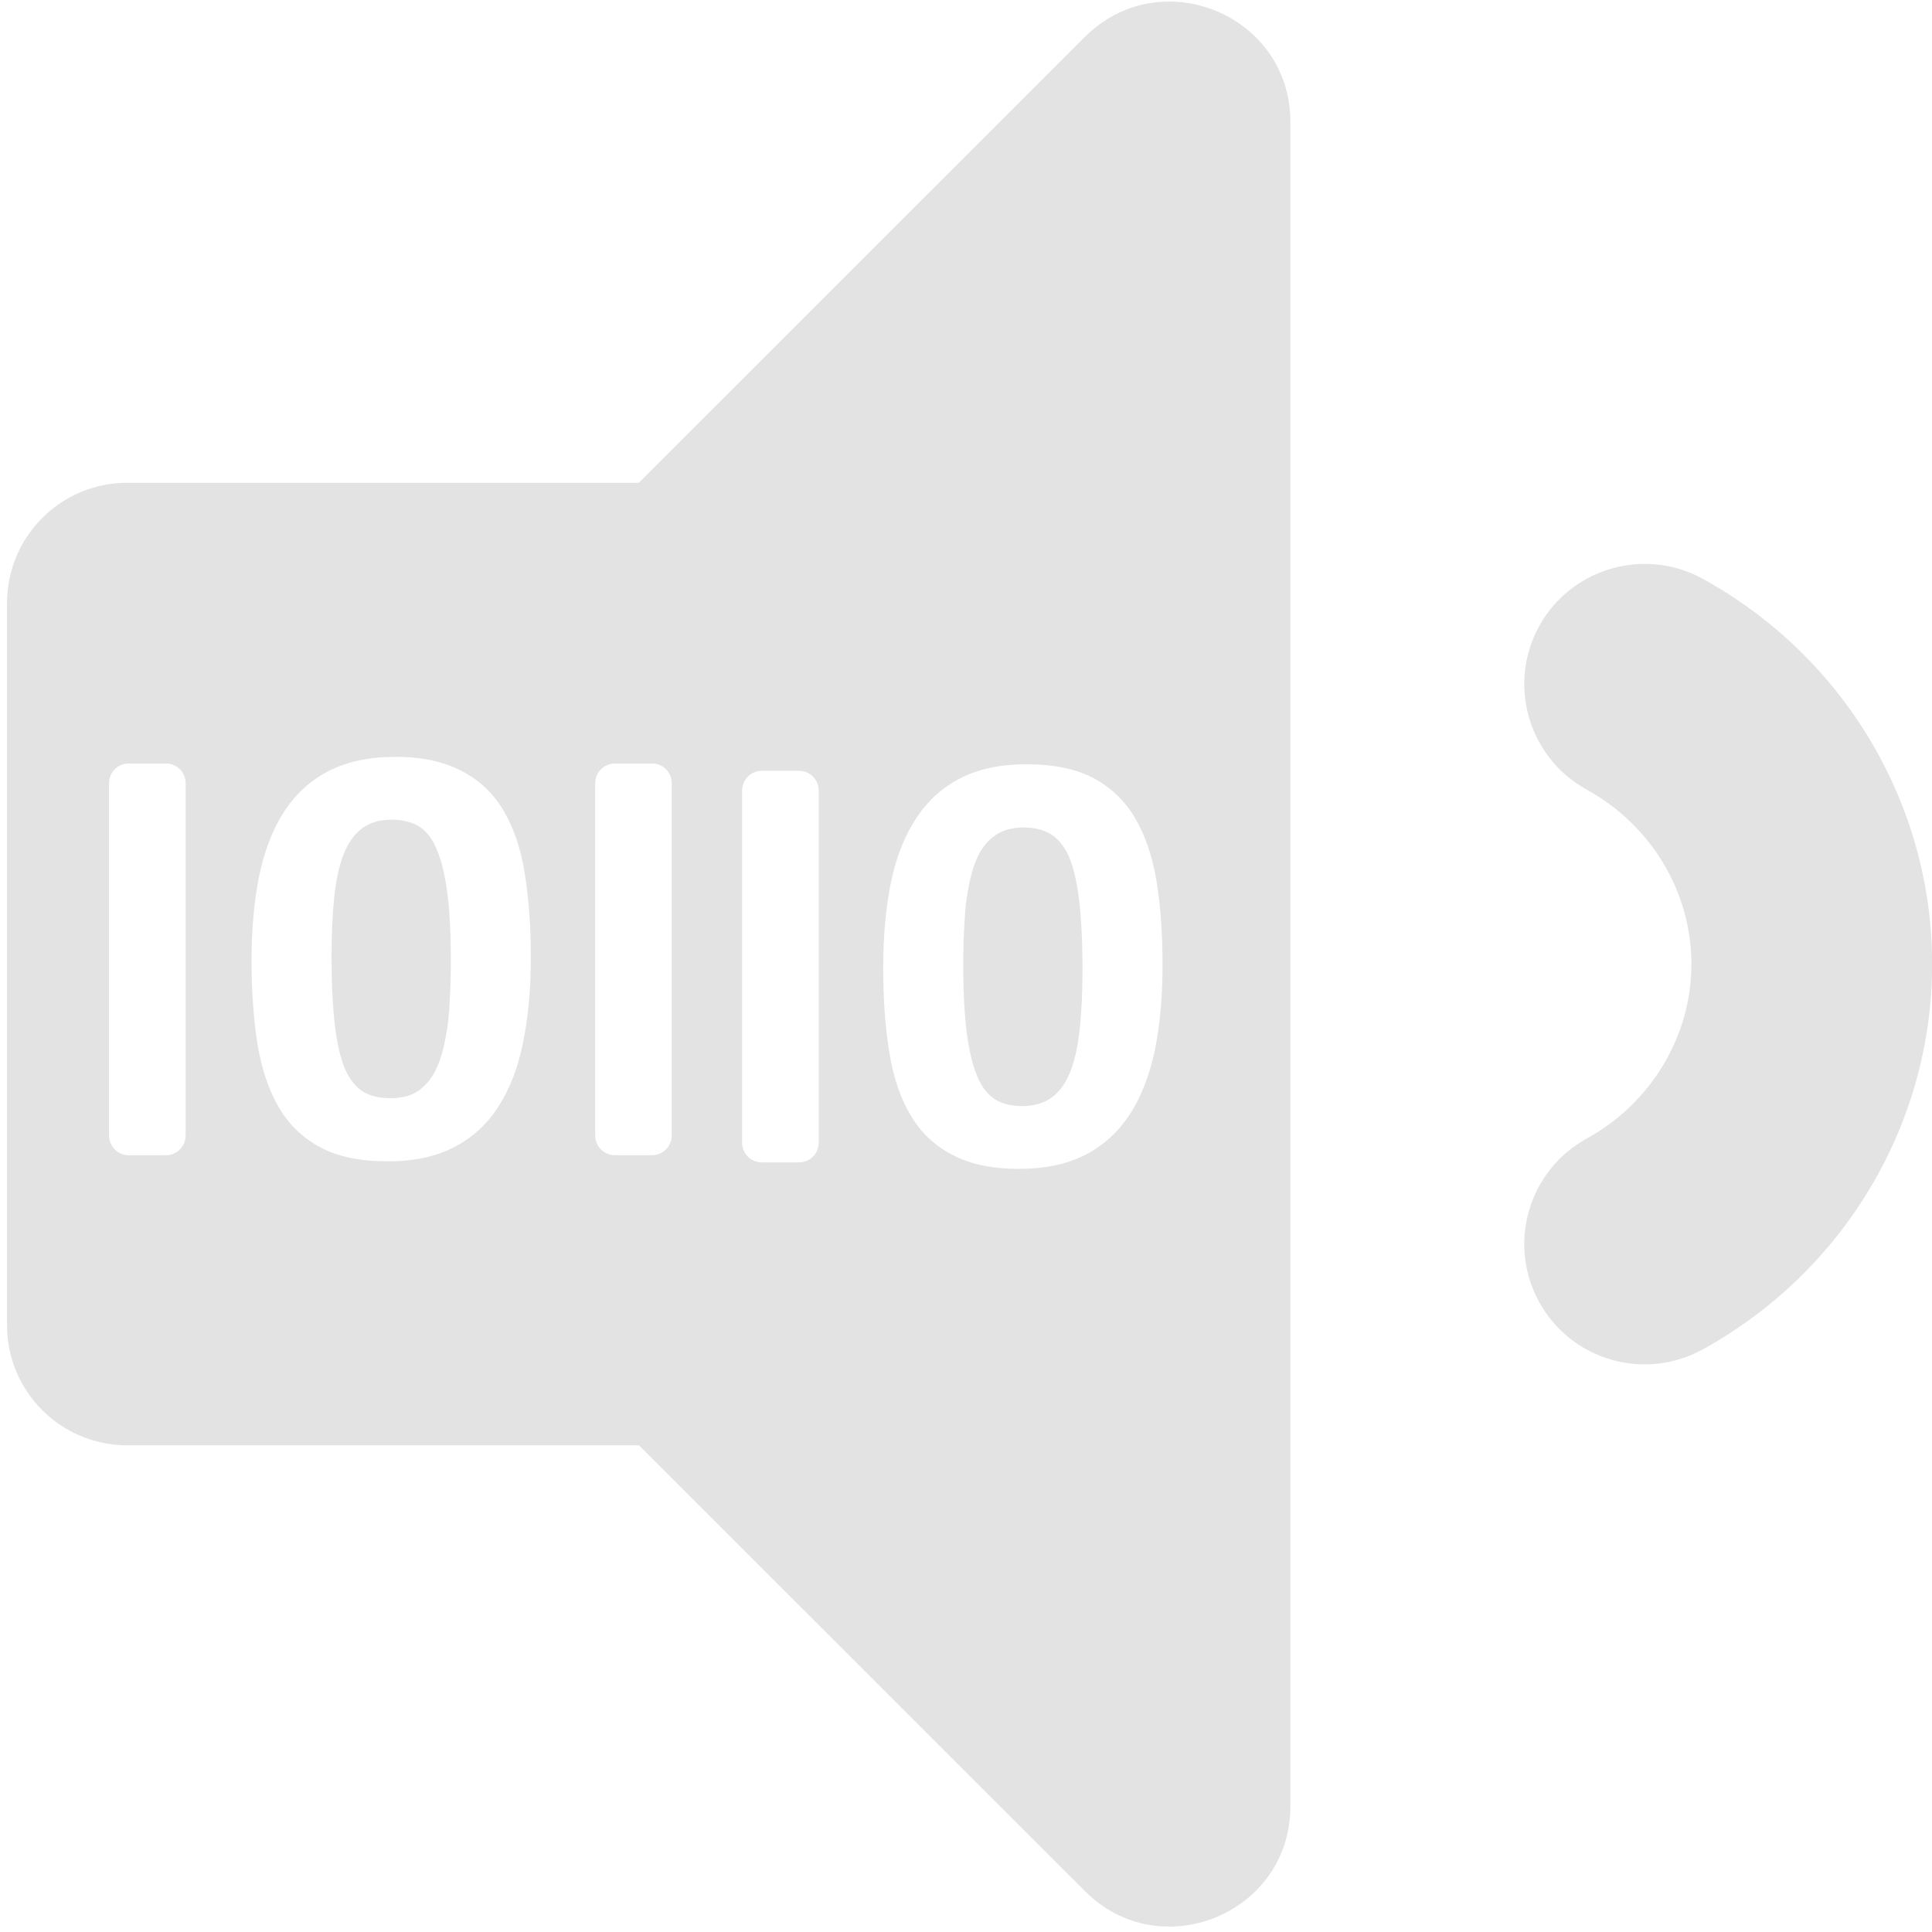 <?xml version="1.0" encoding="UTF-8" standalone="no"?>
<!-- Created with Inkscape (http://www.inkscape.org/) -->

<svg
   xmlns:dc="http://purl.org/dc/elements/1.1/"
   xmlns:cc="http://creativecommons.org/ns#"
   xmlns:rdf="http://www.w3.org/1999/02/22-rdf-syntax-ns#"
   xmlns:svg="http://www.w3.org/2000/svg"
   xmlns="http://www.w3.org/2000/svg"
   xmlns:sodipodi="http://sodipodi.sourceforge.net/DTD/sodipodi-0.dtd"
   xmlns:inkscape="http://www.inkscape.org/namespaces/inkscape"
   width="32"
   height="32"
   viewBox="0 0 8.467 8.467"
   version="1.1"
   id="svg8"
   inkscape:version="0.92.5 (2060ec1f9f, 2020-04-08)"
   sodipodi:docname="audio-codec_bl.svg">
  <defs
     id="defs2">
    <style
       id="style1399">.cls-1{fill:#e3e3e3;}</style>
    <style
       id="style1399-4">.cls-1{fill:#e3e3e3;}</style>
    <style
       id="style1399-5">.cls-1{fill:#e3e3e3;}</style>
    <style
       id="style1399-7">.cls-1{fill:#e3e3e3;}</style>
  </defs>
  <sodipodi:namedview
     id="base"
     pagecolor="#ffffff"
     bordercolor="#666666"
     borderopacity="1.0"
     inkscape:pageopacity="0.0"
     inkscape:pageshadow="2"
     inkscape:zoom="2"
     inkscape:cx="-158.70661"
     inkscape:cy="0.43933498"
     inkscape:document-units="mm"
     inkscape:current-layer="svg8"
     showgrid="false"
     units="px"
     inkscape:window-width="1920"
     inkscape:window-height="1043"
     inkscape:window-x="0"
     inkscape:window-y="120"
     inkscape:window-maximized="1">
    <sodipodi:guide
       position="8.467,0"
       orientation="-32,0"
       id="guide854"
       inkscape:locked="false" />
    <sodipodi:guide
       position="8.467,8.46"
       orientation="0,-32"
       id="guide856"
       inkscape:locked="false" />
    <sodipodi:guide
       position="0,8.467"
       orientation="32,0"
       id="guide858"
       inkscape:locked="false" />
  </sodipodi:namedview>
  <path
     style="fill:#e3e3e3;fill-opacity:1;stroke-width:0.083"
     d="M 19.564,0.039 C 19.004,-0.026 18.41,0.143 17.943,0.609 l -7.377,7.375 H 2.104 c -1.099,0 -1.988,0.891 -1.988,1.99 V 21.914 c 0,1.099 0.889,1.988 1.988,1.988 h 8.463 l 7.377,7.375 c 1.246,1.246 3.396,0.371 3.396,-1.406 V 2.016 c 0,-1.112 -0.841,-1.868 -1.775,-1.977 z m 7.457,9.295 c -0.636,0.058 -1.234,0.418 -1.566,1.02 -0.53,0.963 -0.179,2.172 0.783,2.703 1.07,0.588 1.734,1.695 1.734,2.887 0,1.192 -0.665,2.299 -1.734,2.887 -0.963,0.531 -1.313,1.741 -0.783,2.703 0.533,0.967 1.745,1.31 2.703,0.783 2.341,-1.289 3.795,-3.73 3.795,-6.373 0,-2.643 -1.453,-5.085 -3.795,-6.373 C 27.798,9.374 27.403,9.299 27.021,9.334 Z M 6.532,12.516 c 0.443,10e-7 0.808,0.079 1.098,0.232 0.293,0.15 0.525,0.366 0.694,0.652 0.17,0.283 0.288,0.631 0.354,1.044 0.067,0.409 0.101,0.874 0.101,1.393 0,0.516 -0.043,0.98 -0.127,1.396 -0.083,0.416 -0.218,0.772 -0.408,1.065 -0.186,0.293 -0.431,0.517 -0.734,0.673 C 7.211,19.128 6.844,19.206 6.408,19.206 5.965,19.206 5.599,19.131 5.31,18.981 5.02,18.828 4.79,18.612 4.62,18.329 4.45,18.043 4.331,17.694 4.261,17.285 c -0.067,-0.413 -0.101,-0.879 -0.101,-1.398 0,-0.512 0.041,-0.977 0.124,-1.393 0.087,-0.419 0.224,-0.775 0.411,-1.067 0.19,-0.293 0.435,-0.517 0.734,-0.673 0.303,-0.156 0.67,-0.237 1.103,-0.237 z m -4.403,0.11 h 0.615 c 0.181,0 0.326,0.145 0.326,0.326 v 5.825 c 0,0.181 -0.145,0.328 -0.326,0.328 H 2.129 c -0.181,0 -0.326,-0.147 -0.326,-0.328 v -5.825 c 0,-0.181 0.145,-0.326 0.326,-0.326 z m 8.042,0 h 0.612 c 0.181,0 0.326,0.145 0.326,0.326 v 5.825 c 0,0.181 -0.145,0.328 -0.326,0.328 h -0.612 c -0.181,0 -0.328,-0.147 -0.328,-0.328 v -5.825 c 0,-0.181 0.147,-0.326 0.328,-0.326 z M 6.476,13.555 c -0.196,5e-6 -0.358,0.049 -0.488,0.145 -0.126,0.093 -0.228,0.235 -0.305,0.425 -0.073,0.19 -0.125,0.426 -0.155,0.708 -0.03,0.283 -0.045,0.612 -0.045,0.988 0,0.459 0.02,0.842 0.056,1.145 0.037,0.3 0.092,0.538 0.169,0.718 0.08,0.176 0.182,0.302 0.305,0.375 0.123,0.07 0.27,0.103 0.443,0.103 0.13,0 0.245,-0.019 0.345,-0.059 0.1,-0.043 0.185,-0.107 0.258,-0.19 0.077,-0.083 0.14,-0.188 0.19,-0.314 0.05,-0.126 0.09,-0.272 0.12,-0.439 0.033,-0.166 0.056,-0.356 0.066,-0.565 0.013,-0.21 0.021,-0.441 0.021,-0.694 0,-0.306 -0.009,-0.574 -0.026,-0.807 -0.017,-0.236 -0.043,-0.442 -0.08,-0.615 C 7.317,14.306 7.273,14.16 7.219,14.04 7.169,13.921 7.11,13.824 7.036,13.754 6.963,13.681 6.881,13.632 6.788,13.602 6.695,13.572 6.589,13.555 6.476,13.555 Z m 10.377,5.776 c -0.443,0 -0.808,-0.077 -1.098,-0.23 -0.293,-0.15 -0.525,-0.368 -0.694,-0.655 -0.17,-0.283 -0.288,-0.631 -0.354,-1.044 -0.067,-0.409 -0.101,-0.874 -0.101,-1.393 0,-0.516 0.041,-0.98 0.124,-1.396 0.083,-0.416 0.221,-0.77 0.411,-1.063 0.186,-0.293 0.431,-0.519 0.734,-0.676 0.3,-0.156 0.667,-0.235 1.103,-0.235 0.443,0 0.808,0.075 1.098,0.225 0.29,0.153 0.52,0.372 0.69,0.655 0.17,0.286 0.289,0.635 0.359,1.044 0.067,0.413 0.101,0.877 0.101,1.396 0,0.512 -0.041,0.977 -0.124,1.393 -0.087,0.419 -0.224,0.775 -0.411,1.067 -0.19,0.293 -0.435,0.519 -0.734,0.676 -0.303,0.156 -0.67,0.235 -1.103,0.235 z m -3.639,-0.108 -0.615,0 c -0.181,0 -0.326,-0.145 -0.326,-0.326 l 0,-5.822 c 0,-0.181 0.145,-0.328 0.326,-0.328 l 0.615,0 c 0.181,0 0.326,0.147 0.326,0.328 v 5.822 c 0,0.181 -0.145,0.326 -0.326,0.326 z m 3.693,-0.931 c 0.196,-4e-6 0.361,-0.049 0.49,-0.145 0.126,-0.093 0.228,-0.235 0.305,-0.425 0.073,-0.19 0.125,-0.426 0.155,-0.708 0.03,-0.283 0.045,-0.612 0.045,-0.988 0,-0.459 -0.02,-0.84 -0.056,-1.142 -0.037,-0.3 -0.092,-0.54 -0.169,-0.72 -0.08,-0.176 -0.182,-0.3 -0.305,-0.373 -0.123,-0.07 -0.27,-0.106 -0.443,-0.106 -0.13,0 -0.245,0.021 -0.345,0.061 -0.1,0.043 -0.187,0.104 -0.26,0.188 -0.077,0.083 -0.14,0.188 -0.19,0.314 -0.05,0.126 -0.09,0.275 -0.12,0.441 -0.033,0.166 -0.053,0.353 -0.063,0.563 -0.013,0.21 -0.021,0.441 -0.021,0.694 0,0.306 0.009,0.574 0.026,0.807 0.017,0.236 0.043,0.442 0.08,0.615 0.033,0.173 0.076,0.319 0.129,0.439 0.05,0.12 0.112,0.216 0.185,0.286 0.073,0.073 0.155,0.125 0.249,0.155 0.093,0.03 0.197,0.045 0.31,0.045 z"
     transform="scale(0.265)"
     id="path1124"
     inkscape:connector-curvature="0"
     sodipodi:nodetypes="sccssssccssssccscccscsccccccccccccsccccsssssssssssssssssscccsscccsccccccccccccscccccccscccscccsscssssssscccsscccscccccsccccsccc" />
</svg>
